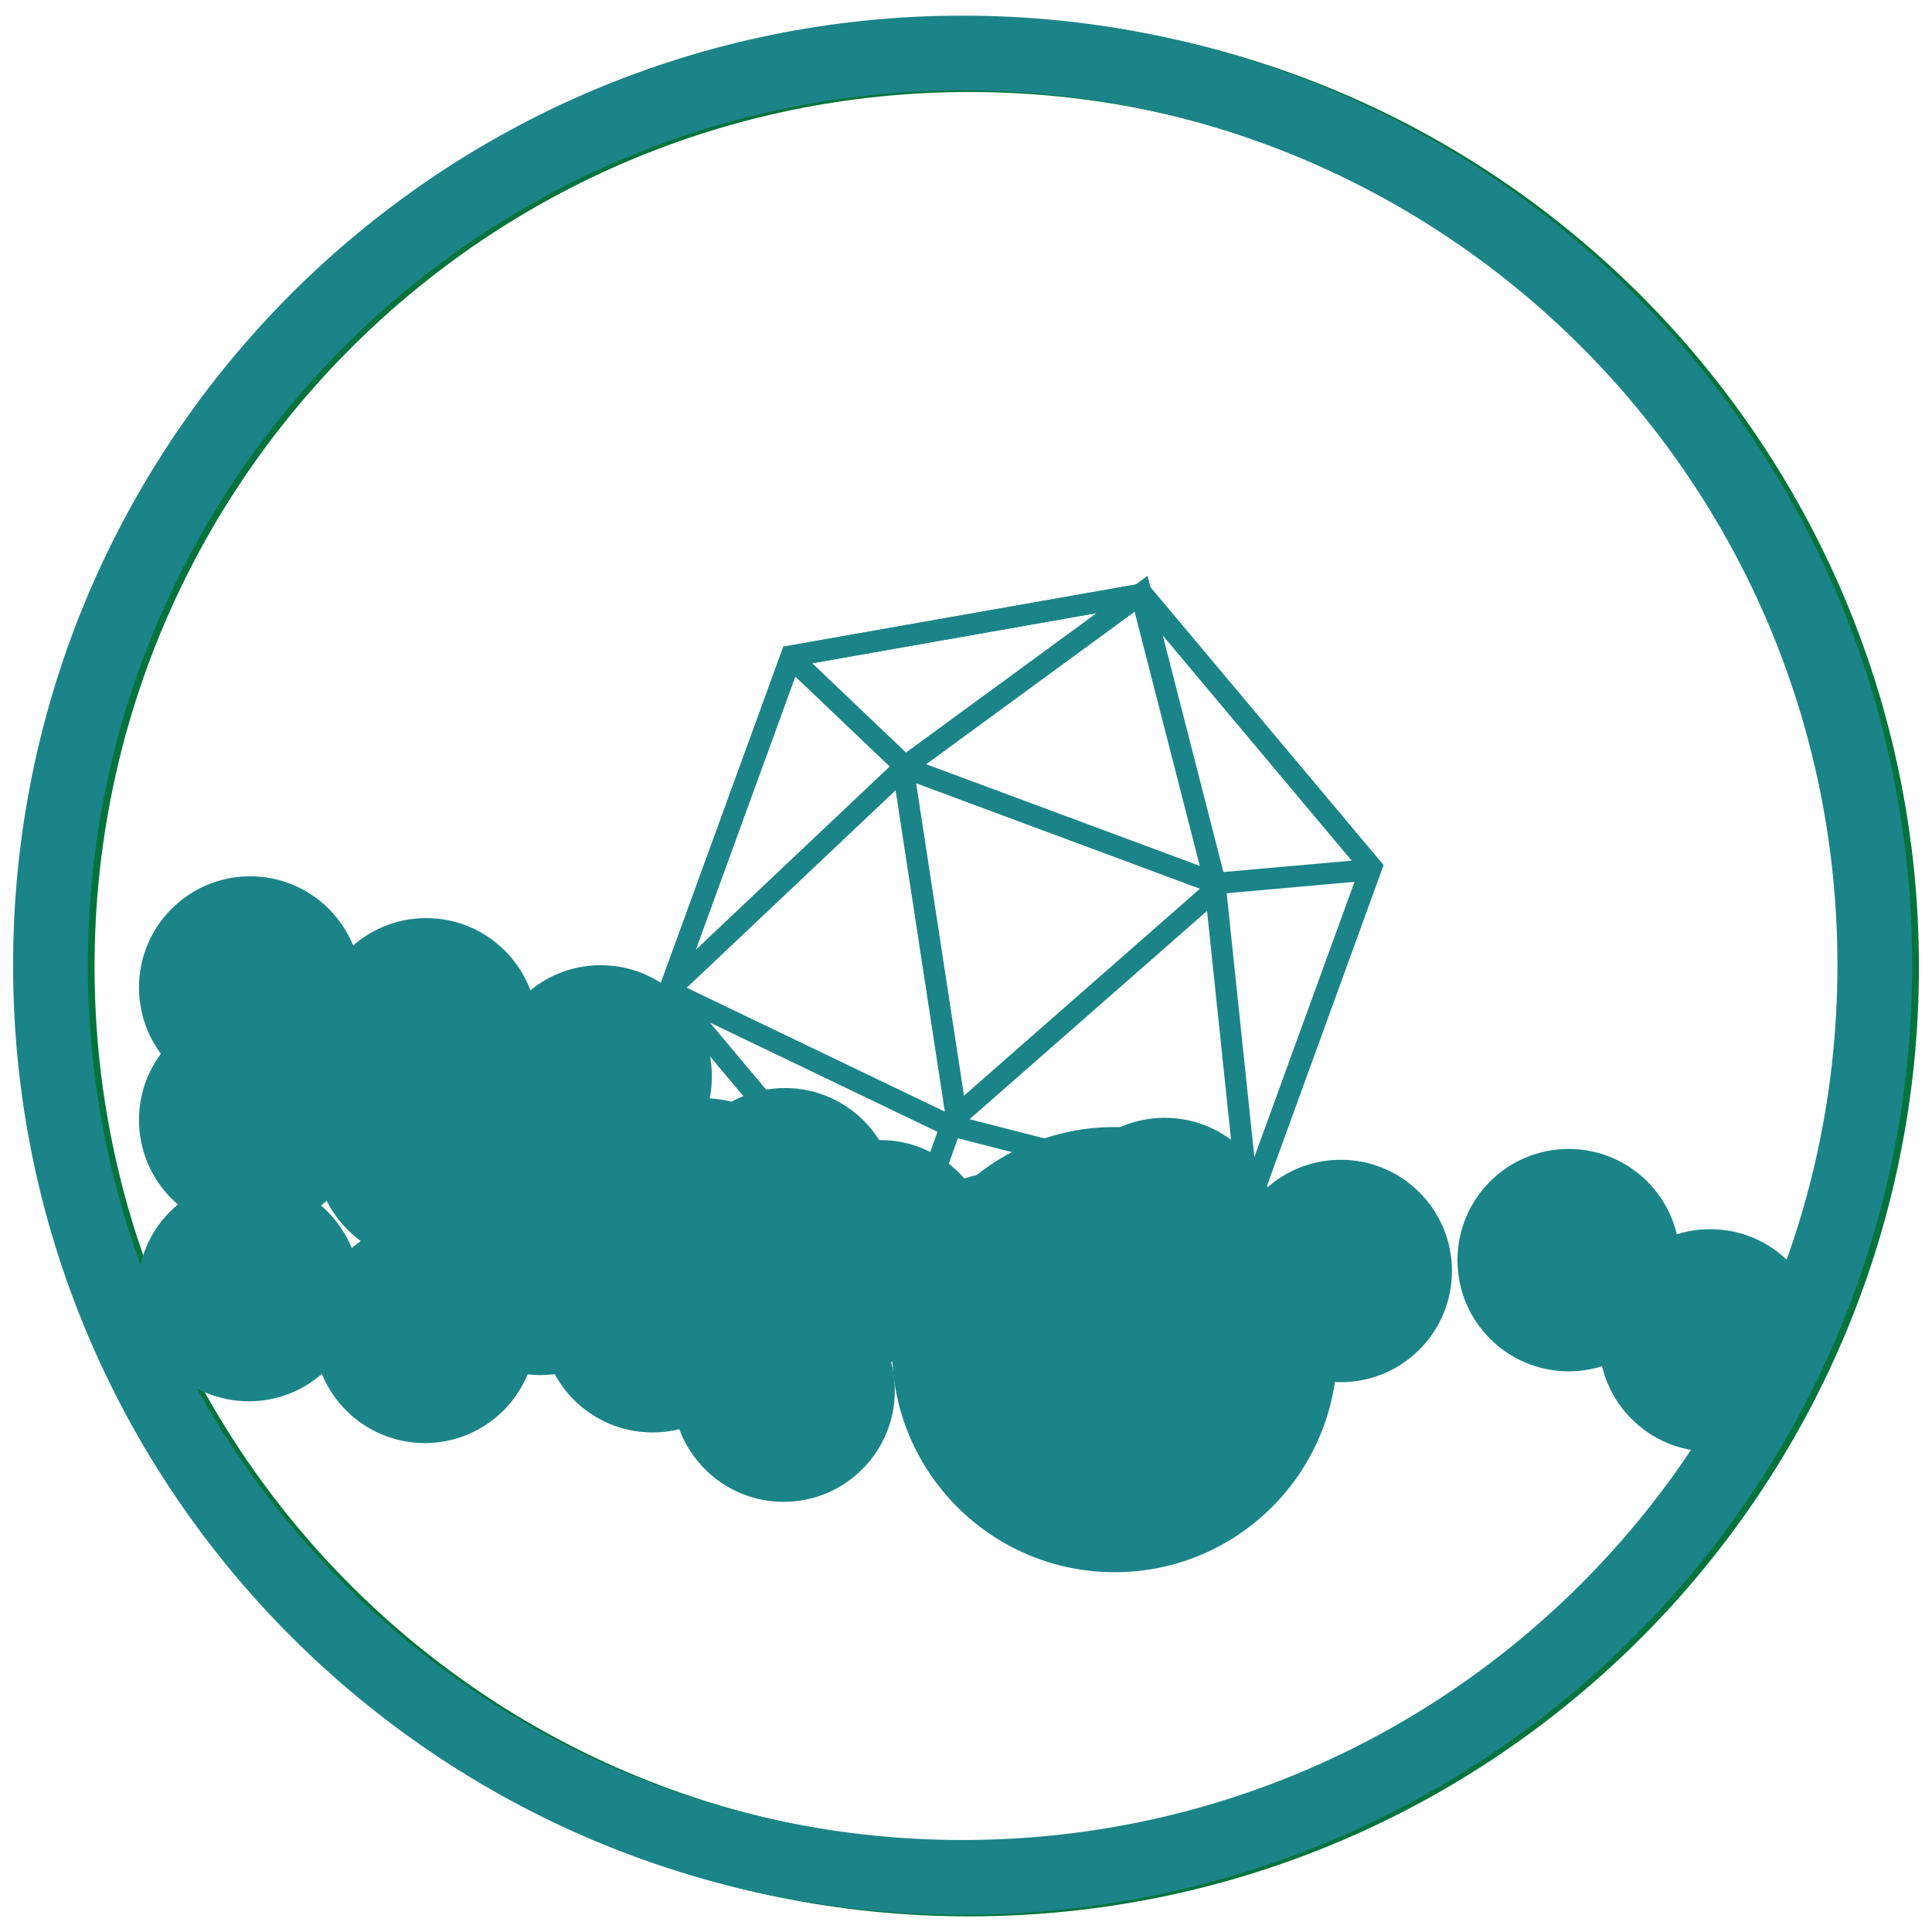 <svg width="98" height="98" viewBox="0 0 98 98" fill="none" xmlns="http://www.w3.org/2000/svg">
<path d="M49.17 95.31C74.724 95.31 95.44 74.594 95.44 49.04C95.44 23.486 74.724 2.77 49.17 2.77C23.616 2.77 2.9 23.486 2.9 49.04C2.9 74.594 23.616 95.31 49.17 95.31Z" stroke="#03733C" stroke-width="3.793" stroke-miterlimit="10"/>
<path d="M45.57 64.12L33.95 50.27L40.14 33.28L57.94 30.14L69.56 43.99L63.38 60.98L45.57 64.12Z" stroke="#1B8488" stroke-width="1.084" stroke-miterlimit="10"/>
<path d="M57.94 30.14L40.14 33.28L33.95 50.27L45.57 64.12L63.38 60.98L69.56 43.99L57.94 30.14Z" stroke="#1B8488" stroke-width="1.084" stroke-miterlimit="10"/>
<path d="M40.16 33.4L46.03 38.99L61.69 44.81L69.58 44.11" stroke="#1B8488" stroke-width="1.084" stroke-miterlimit="10"/>
<path d="M33.89 50.25L48.01 57.03L63.32 60.96L61.61 44.67L57.88 30.12L45.95 38.85L33.89 50.25Z" stroke="#1B8488" stroke-width="1.084" stroke-miterlimit="10"/>
<path d="M45.68 64.32L48.35 56.78L61.7 45.07" stroke="#1B8488" stroke-width="1.084" stroke-miterlimit="10"/>
<path d="M48.48 56.43L45.75 38.6" stroke="#1B8488" stroke-width="1.084" stroke-miterlimit="10"/>
<path d="M35.72 66.99C38.835 66.99 41.36 64.465 41.36 61.35C41.36 58.235 38.835 55.71 35.72 55.71C32.605 55.71 30.08 58.235 30.08 61.35C30.08 64.465 32.605 66.99 35.72 66.99Z" fill="#1B8488"/>
<path d="M44.65 69.11C47.765 69.11 50.29 66.585 50.29 63.47C50.29 60.355 47.765 57.83 44.65 57.83C41.535 57.83 39.01 60.355 39.01 63.47C39.01 66.585 41.535 69.11 44.65 69.11Z" fill="#1B8488"/>
<path d="M56.54 79.75C62.775 79.75 67.83 74.695 67.83 68.46C67.83 62.225 62.775 57.17 56.54 57.17C50.305 57.17 45.25 62.225 45.25 68.46C45.25 74.695 50.305 79.75 56.54 79.75Z" fill="#1B8488"/>
<path d="M56.2 68.57C59.315 68.57 61.84 66.045 61.84 62.93C61.84 59.815 59.315 57.29 56.2 57.29C53.085 57.29 50.56 59.815 50.56 62.93C50.56 66.045 53.085 68.57 56.2 68.57Z" fill="#1B8488"/>
<path d="M62.85 72.09C65.965 72.09 68.49 69.565 68.49 66.45C68.49 63.335 65.965 60.81 62.85 60.81C59.735 60.81 57.21 63.335 57.21 66.45C57.21 69.565 59.735 72.09 62.85 72.09Z" fill="#1B8488"/>
<path d="M27.41 69.75C30.525 69.75 33.05 67.225 33.05 64.11C33.05 60.995 30.525 58.47 27.41 58.47C24.295 58.47 21.77 60.995 21.77 64.11C21.77 67.225 24.295 69.75 27.41 69.75Z" fill="#1B8488"/>
<path d="M59.08 67.98C62.195 67.98 64.72 65.455 64.72 62.34C64.72 59.225 62.195 56.7 59.08 56.7C55.965 56.7 53.44 59.225 53.44 62.34C53.44 65.455 55.965 67.98 59.08 67.98Z" fill="#1B8488"/>
<path d="M68.01 70.11C71.125 70.11 73.65 67.585 73.65 64.47C73.65 61.355 71.125 58.83 68.01 58.83C64.895 58.83 62.37 61.355 62.37 64.47C62.37 67.585 64.895 70.11 68.01 70.11Z" fill="#1B8488"/>
<path d="M79.57 69.56C82.685 69.56 85.21 67.035 85.21 63.92C85.21 60.805 82.685 58.28 79.57 58.28C76.455 58.28 73.93 60.805 73.93 63.92C73.93 67.035 76.455 69.56 79.57 69.56Z" fill="#1B8488"/>
<path d="M86.75 73.63C89.865 73.63 92.39 71.105 92.39 67.99C92.39 64.875 89.865 62.35 86.75 62.35C83.635 62.35 81.11 64.875 81.11 67.99C81.11 71.105 83.635 73.63 86.75 73.63Z" fill="#1B8488"/>
<path d="M50.77 70.75C53.885 70.75 56.41 68.225 56.41 65.11C56.41 61.995 53.885 59.47 50.77 59.47C47.655 59.47 45.13 61.995 45.13 65.11C45.13 68.225 47.655 70.75 50.77 70.75Z" fill="#1B8488"/>
<path d="M12.62 71.08C15.735 71.08 18.26 68.555 18.26 65.44C18.26 62.325 15.735 59.8 12.62 59.8C9.505 59.8 6.98 62.325 6.98 65.44C6.98 68.555 9.505 71.08 12.62 71.08Z" fill="#1B8488"/>
<path d="M21.55 73.2C24.665 73.2 27.19 70.675 27.19 67.56C27.19 64.445 24.665 61.92 21.55 61.92C18.435 61.92 15.91 64.445 15.91 67.56C15.91 70.675 18.435 73.2 21.55 73.2Z" fill="#1B8488"/>
<path d="M33.1 72.66C36.215 72.66 38.74 70.135 38.74 67.02C38.74 63.905 36.215 61.38 33.1 61.38C29.985 61.38 27.46 63.905 27.46 67.02C27.46 70.135 29.985 72.66 33.1 72.66Z" fill="#1B8488"/>
<path d="M39.75 76.18C42.865 76.18 45.39 73.655 45.39 70.54C45.39 67.425 42.865 64.9 39.75 64.9C36.635 64.9 34.11 67.425 34.11 70.54C34.11 73.655 36.635 76.18 39.75 76.18Z" fill="#1B8488"/>
<path d="M12.69 62.45C15.805 62.45 18.33 59.925 18.33 56.81C18.33 53.695 15.805 51.17 12.69 51.17C9.575 51.17 7.05 53.695 7.05 56.81C7.05 59.925 9.575 62.45 12.69 62.45Z" fill="#1B8488"/>
<path d="M21.62 64.03C24.735 64.03 27.26 61.505 27.26 58.39C27.26 55.275 24.735 52.75 21.62 52.75C18.505 52.75 15.98 55.275 15.98 58.39C15.98 61.505 18.505 64.03 21.62 64.03Z" fill="#1B8488"/>
<path d="M30.47 60.24C33.585 60.24 36.11 57.715 36.11 54.6C36.11 51.485 33.585 48.96 30.47 48.96C27.355 48.96 24.83 51.485 24.83 54.6C24.83 57.715 27.355 60.24 30.47 60.24Z" fill="#1B8488"/>
<path d="M39.82 66.47C42.935 66.47 45.46 63.945 45.46 60.83C45.46 57.715 42.935 55.19 39.82 55.19C36.705 55.19 34.18 57.715 34.18 60.83C34.18 63.945 36.705 66.47 39.82 66.47Z" fill="#1B8488"/>
<path d="M12.69 55.73C15.805 55.73 18.33 53.205 18.33 50.09C18.33 46.975 15.805 44.45 12.69 44.45C9.575 44.45 7.05 46.975 7.05 50.09C7.05 53.205 9.575 55.73 12.69 55.73Z" fill="#1B8488"/>
<path d="M21.62 57.85C24.735 57.85 27.26 55.325 27.26 52.21C27.26 49.095 24.735 46.57 21.62 46.57C18.505 46.57 15.98 49.095 15.98 52.21C15.98 55.325 18.505 57.85 21.62 57.85Z" fill="#1B8488"/>
<path d="M48.83 95.23C74.384 95.23 95.1 74.514 95.1 48.96C95.1 23.406 74.384 2.69 48.83 2.69C23.276 2.69 2.56 23.406 2.56 48.96C2.56 74.514 23.276 95.23 48.83 95.23Z" stroke="#1B8488" stroke-width="3.793" stroke-miterlimit="10"/>
</svg>
